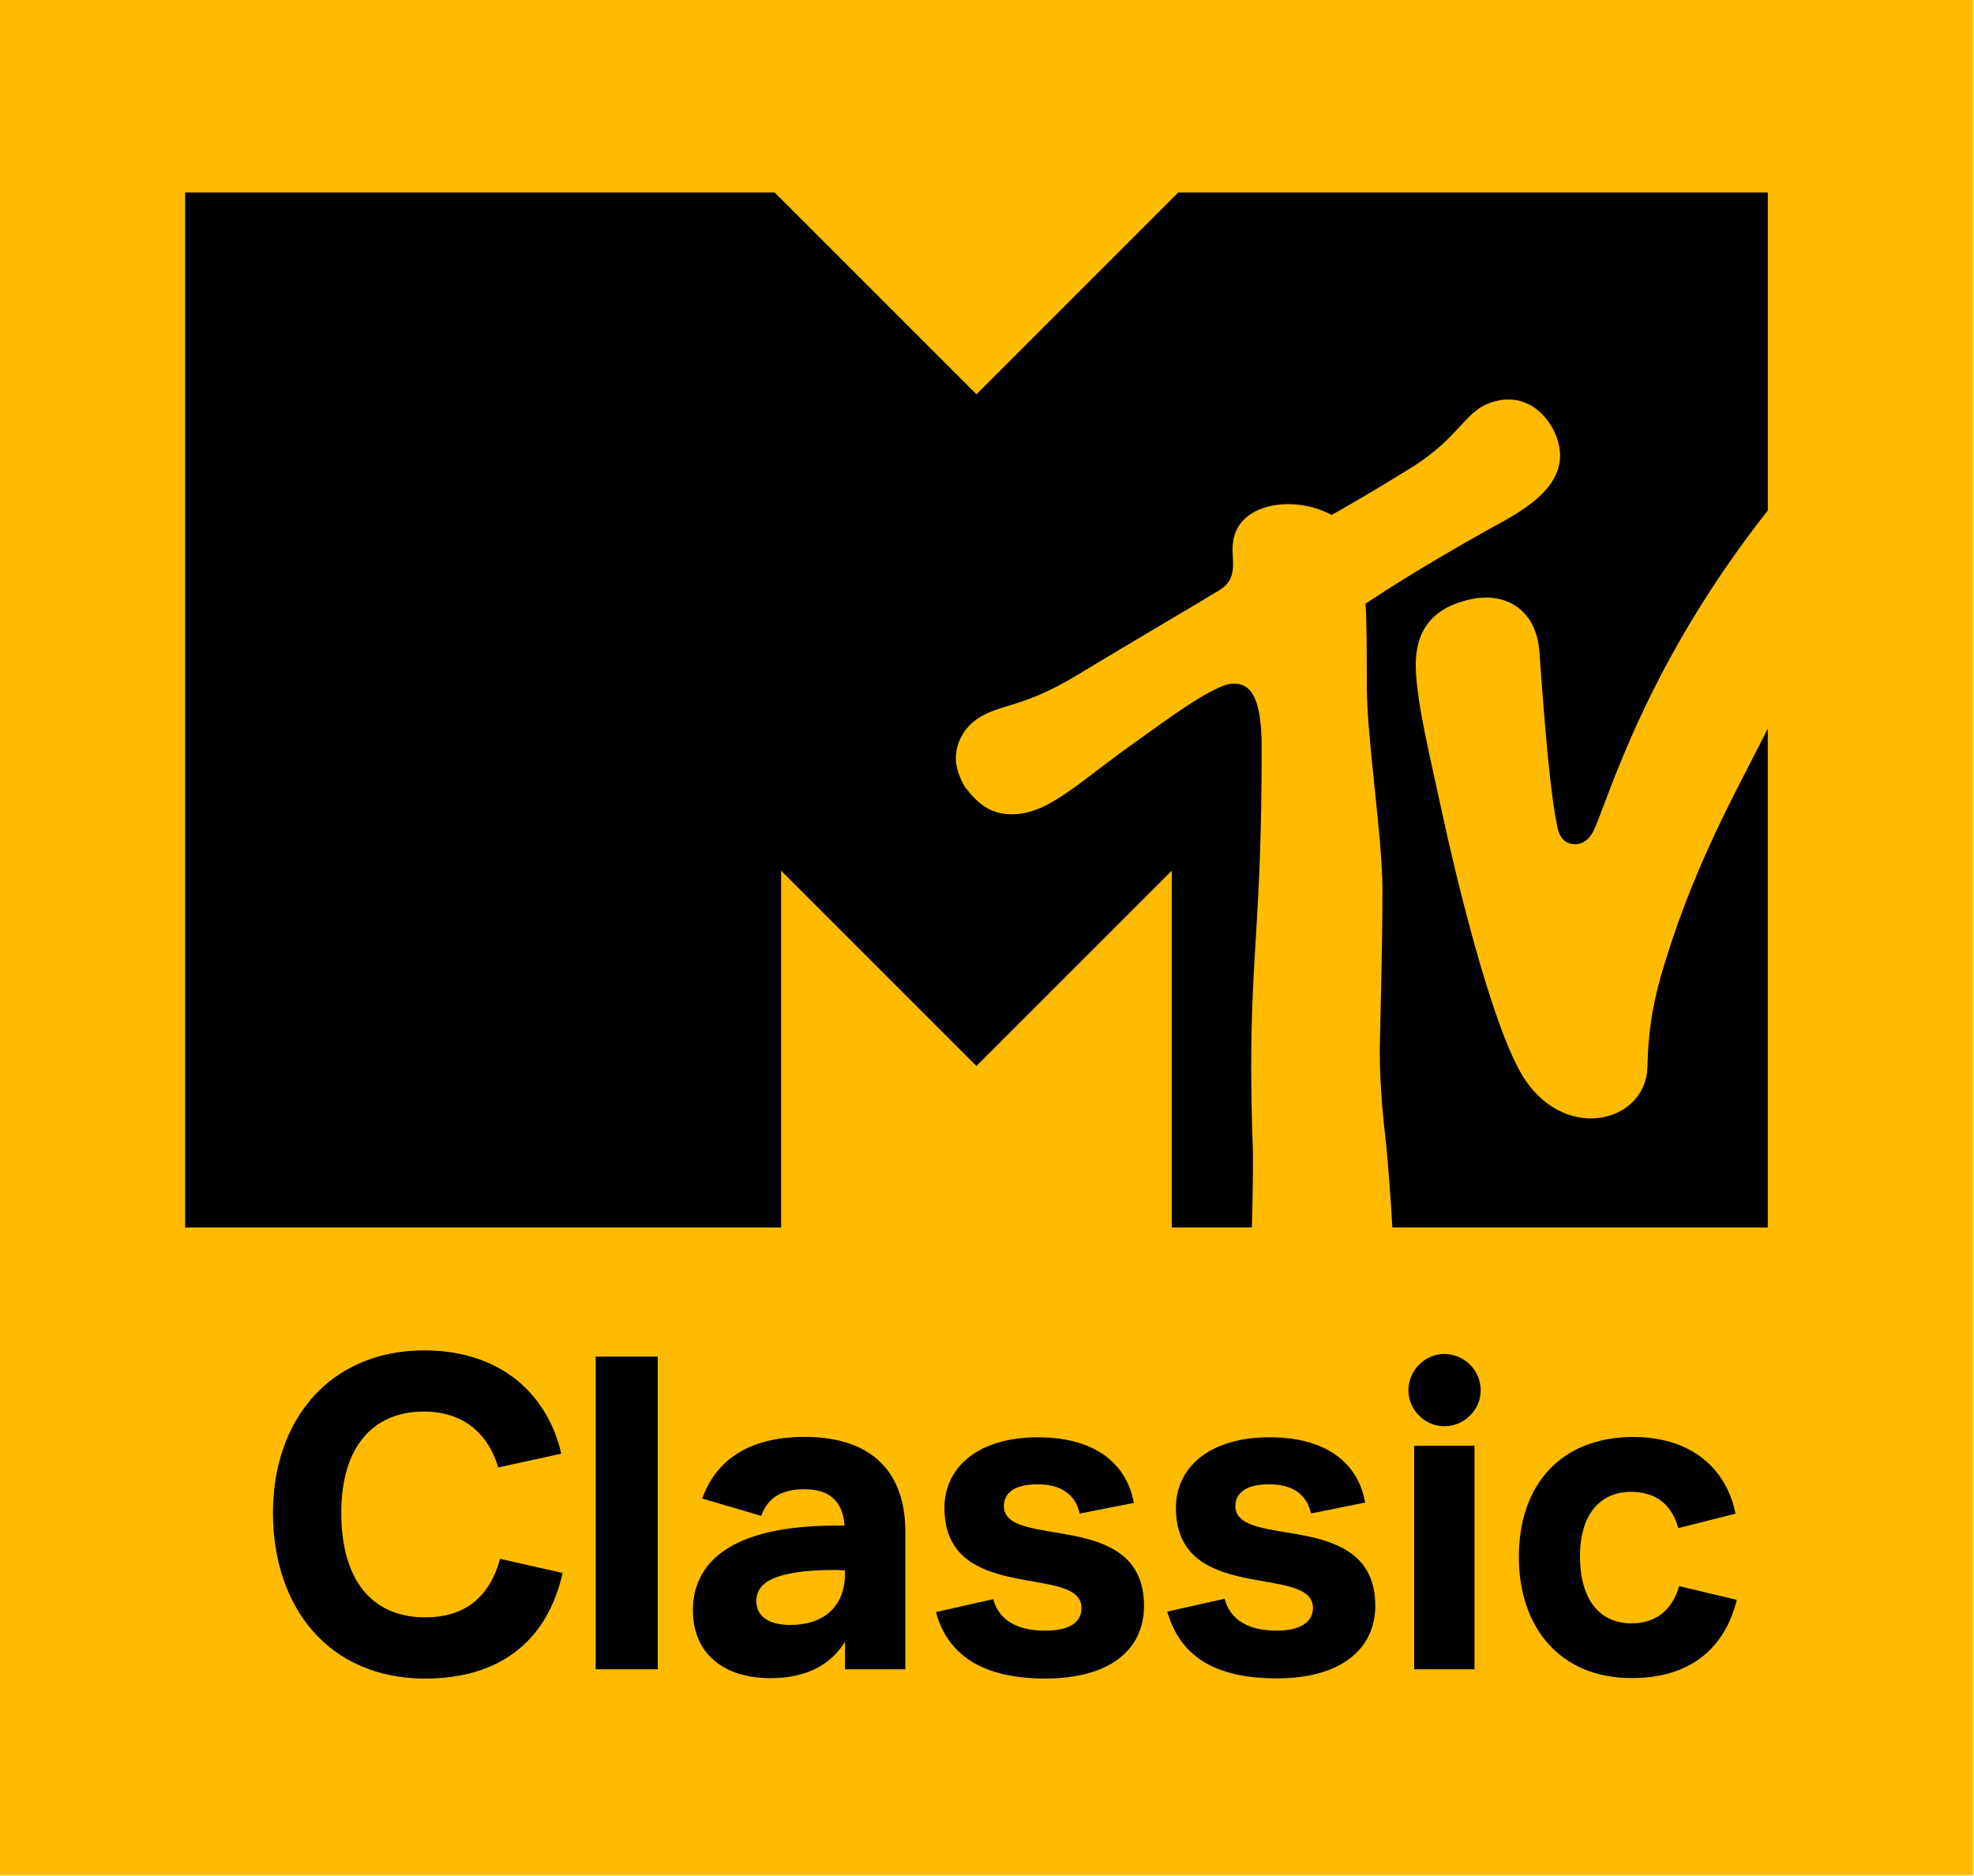 <svg width="800" height="760.28" version="1.1" viewBox="0 0 800 760.28" xmlns="http://www.w3.org/2000/svg">
 <g transform="matrix(.781 0 0 .781 -4.8828e-8 -0)">
  <path d="m6.25e-8 973.15h1024v-973.15h-1024z" fill="#fb0"/>
  <path d="m861.46 507.83c-4.493 16.612-6.189 29.27-6.573 45.754-0.664 28.206-40.82 39.408-63.078 7.382-18.319-26.358-39.336-120.41-41.796-131.57-10.042-45.61-13.923-62.225-15.187-79.089-1.62-21.613 7.086-33.887 26.281-38.856 19.888-5.15 36.06 4.761 37.668 26.557 3.033 40.977 5.518 72.94 9.47 91.588 1.324 6.242 5.005 8.494 8.95 8.494 5.146 0 8.147-3.585 9.971-7.51 7.522-16.199 26.79-85.334 90.171-165.68v-165.03h-305.89l-104.74 104.74-104.74-104.74h-305.89v537.09h309.25v-185.15l101.37 101.37 101.37-101.37v185.15h41.55c0.416-14.551 0.712-33.927 0.443-42.149-0.38-8.578-0.8-29.203-0.8-40.349 0-61.997 5.429-77.188 5.429-166.54 0-26.718-5.981-33.207-14.603-33.207-9.626 0-33.984 18.304-51.927 31.079-28.77 20.452-44.274 36.751-62.897 36.751-10.999 0-17.272-4.849-24.249-13.779-1.308-1.648-5.014-9.038-5.014-14.919 0-6.605 2.644-15.743 12.783-21.857 10.97-6.601 23.081-5.341 49.087-21.036 30.834-18.612 67.706-40.201 73.639-43.957 10.603-5.57 8.066-14.151 8.078-22.088 0-17.3 15.507-23.282 28.81-23.282 12.759 0 20.676 4.718 22.588 5.585 4.774-2.649 17.184-9.598 40.413-23.925 28.575-17.624 28.082-31.563 45.89-35.38 19.752-4.237 32.263 15.031 32.263 28.49 0 20.192-25.793 31.927-38.792 39.264-36.375 20.545-49.234 29.203-62.197 37.585 0.691 8.098 0.68 26.897 0.695 43.145 0 27.05 8.114 77.541 8.114 105.52 0 33.207-1.384 74.384-1.384 84.626 0 16.516 1.872 35.279 3.409 48.27 1 10.63 2.36 28.046 3.113 42.149h194.81v-258.84c-0.34 0.673-0.68 1.337-1.02 2.009-16.86 33.587-38.408 70.868-54.856 127.71"/>
  <path d="m749.48 740.13c10.354 0 18.868-8.513 18.868-18.644 0-10.354-8.514-18.868-18.868-18.868-10.13 0-18.644 8.514-18.644 18.868 0 10.131 8.514 18.644 18.644 18.644zm-15.651 126.12h31.303v-115.99h-31.303z"/>
  <path d="m713.65 833.31c0-50.859-72.62-28.758-72.62-51.787 0-6.209 4.833-11.266 17.492-11.266s19.65 5.56 21.76 15.12l28.099-5.626c-3.029-17.889-17.188-33.899-49.634-33.899-31.751 0-48.554 16.115-48.554 36.6 0 50.635 71.119 28.774 71.119 52.011 0 7.138-6.411 11.73-18.884 11.73-14.185 0-23.998-5.274-26.991-16.54l-29.728 6.663c6.518 22.561 23.776 34.647 56.919 34.647 32.884 0 51.023-15.026 51.023-37.653z"/>
  <path d="m220.59 839.3c-27.382 0-43.497-19.108-43.497-54.316 0-34.295 16.58-52.475 42.809-52.475 20.021 0 33.143 10.818 38.665 28.998l32.679-7.138c-6.674-29.445-30.151-53.611-71.119-53.611-48.778 0-78.481 35.896-78.481 84.226 0 49.483 29.238 86.083 78.945 86.083 40.281 0 63.757-20.948 71.344-54.78l-32.439-7.362c-5.537 20.244-18.644 30.375-38.904 30.375z"/>
  <path d="m341.33 866.25v-162.26h-32.231v162.26z"/>
  <path d="m392.46 830.81c0 8.054 6.674 12.428 17.491 12.428 17.031 0 28.537-8.976 28.537-26.927v-1.382c-1.61 0-3.221-0.229-4.832-0.229-32.91 0-41.195 7.134-41.195 16.11zm46.028 21.173c-6.903 11.047-18.87 18.872-38.663 18.872-24.164 0-40.276-12.658-40.276-35.212 0-24.626 19.563-43.957 74.107-43.957h4.603c-0.921-12.659-7.825-18.872-20.942-18.872-11.278 0-18.872 4.143-22.324 13.808l-30.61-8.975c6.444-17.951 21.864-31.99 53.163-31.99 35.212 0 52.242 18.642 52.242 49.021v71.574h-31.3z"/>
  <path d="m542.32 871.06c-32.91 0-50.861-12.657-56.615-34.521l29.688-6.675c2.762 10.357 11.738 16.34 26.927 16.34 13.119 0 18.872-4.603 18.872-11.738 0-23.245-71.115-1.381-71.115-52.012 0-20.483 16.8-36.592 48.56-36.592s46.49 15.649 49.711 34.061l-28.077 5.523c-2.071-9.436-9.206-15.189-21.863-15.189-12.658 0-17.491 5.063-17.491 11.277 0 23.015 72.724 0.921 72.724 51.782 0 22.785-17.72 37.743-51.322 37.743"/>
  <path d="m846.38 745.71c-36.558 0.5-58.218 24.853-58.231 62.251-0.012 35.927 20.825 62.867 58.578 62.867 30.47 0 48.395-15.619 54.502-40.619l-29.935-7.118c-3.653 12.952-12.648 19.32-24.723 19.32-17.07 0-26.715-13.063-26.715-34.857 0-21.766 10.661-33.505 26.682-33.389 13.57 0.099 21.102 7.282 24.351 18.833l29.701-7.508c-4.845-23.809-23.508-40.199-54.21-39.779z"/>
 </g>
</svg>
